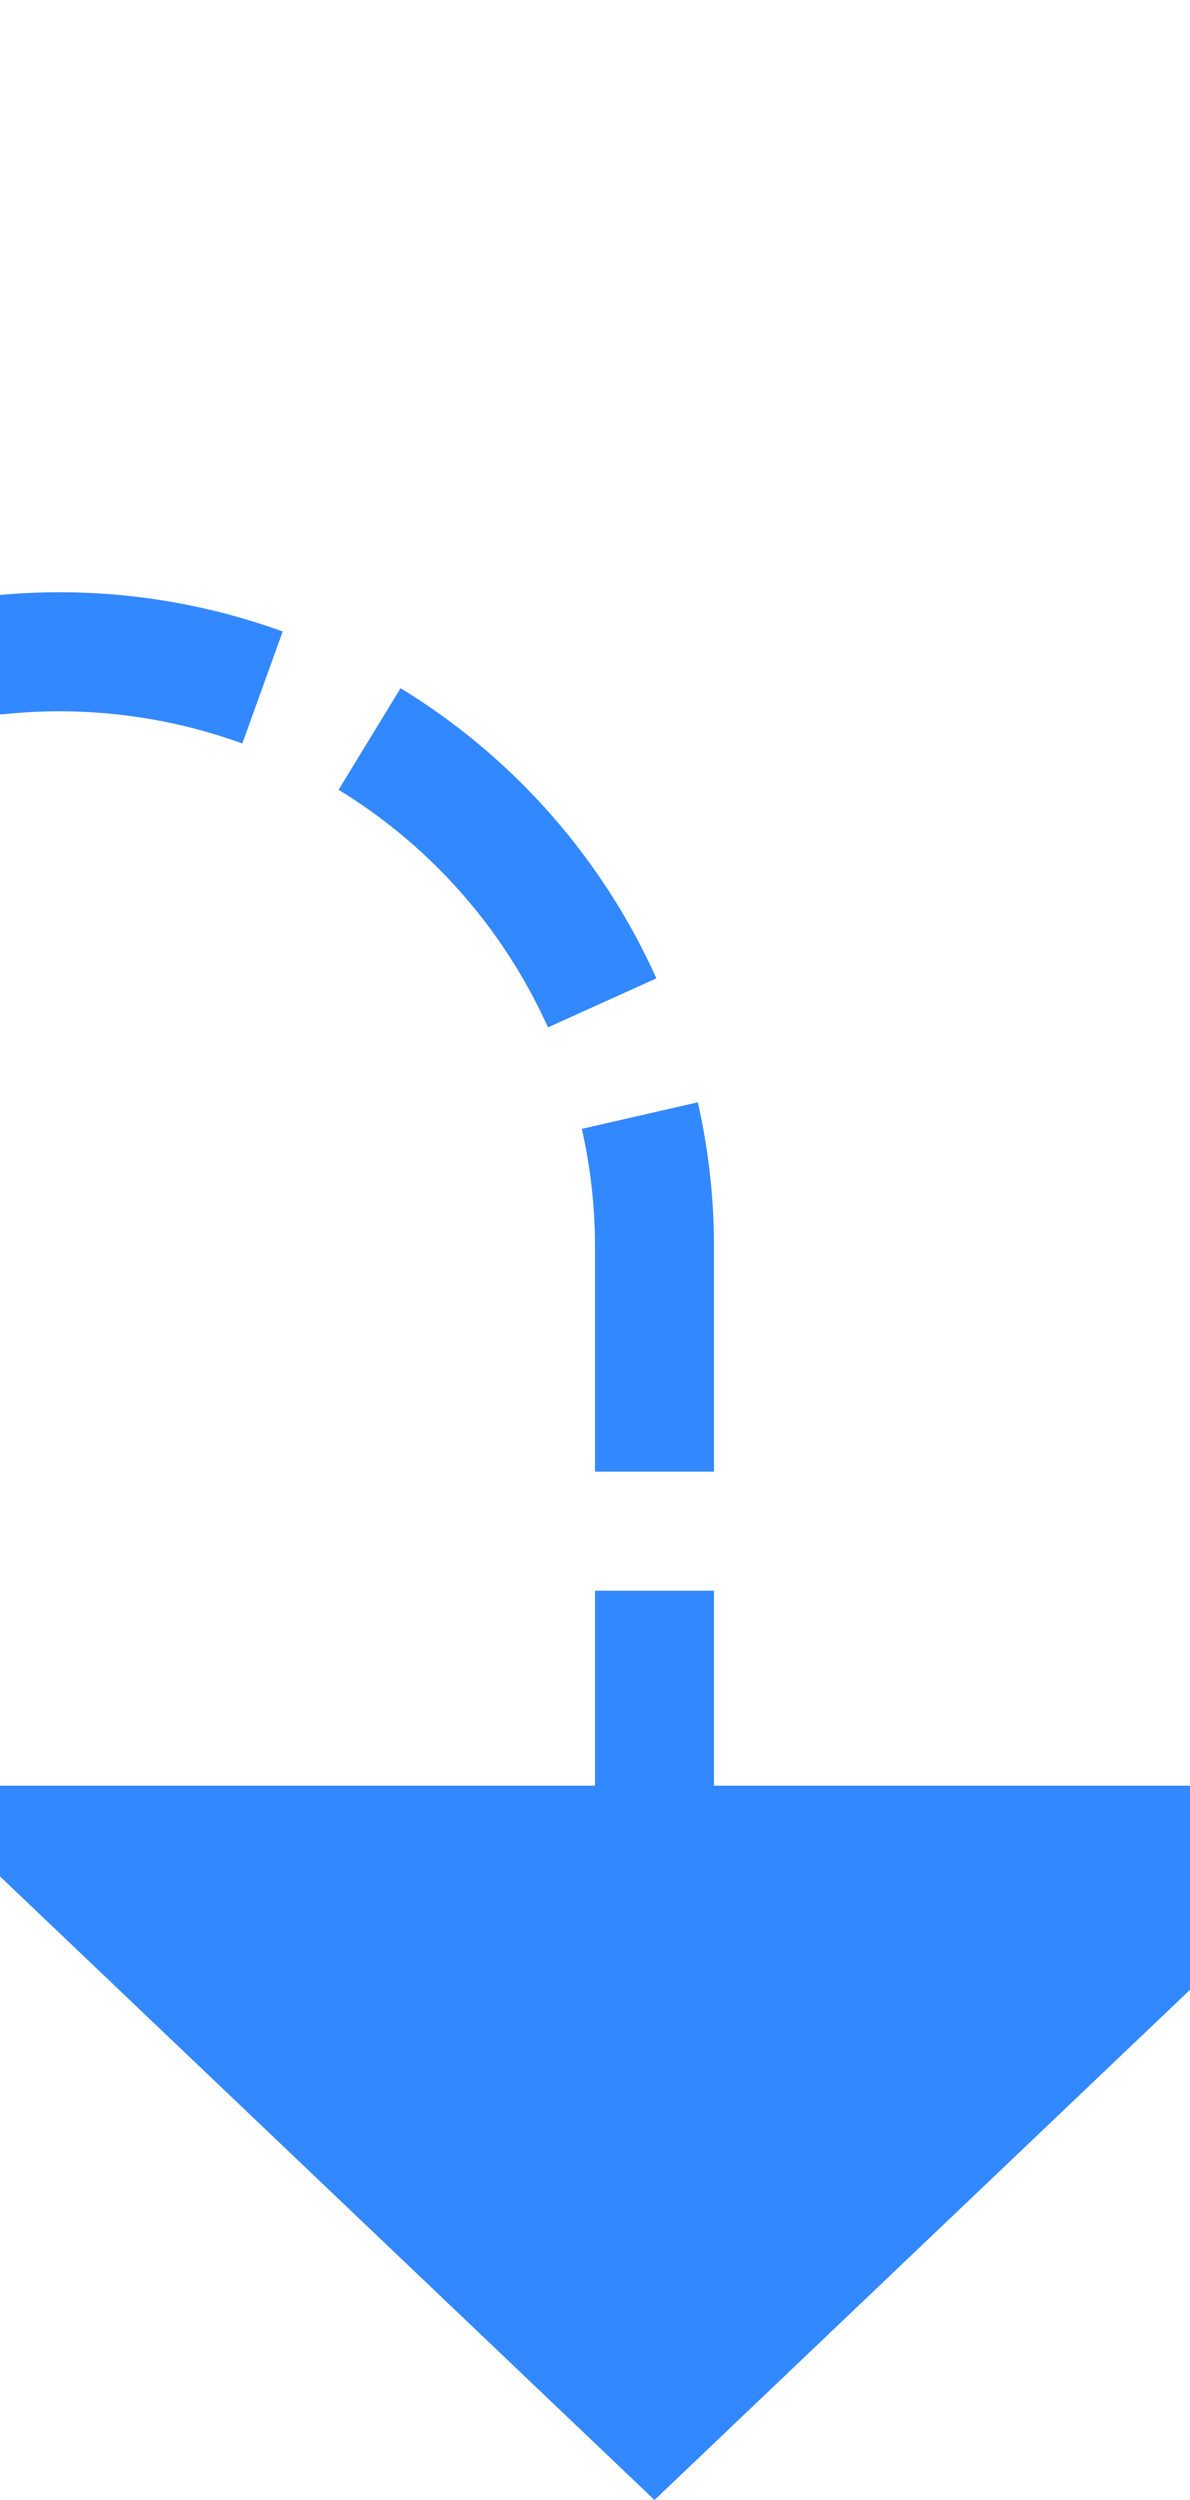 ﻿<?xml version="1.0" encoding="utf-8"?>
<svg version="1.1" xmlns:xlink="http://www.w3.org/1999/xlink" width="10px" height="21px" preserveAspectRatio="xMidYMin meet" viewBox="609 25  8 21" xmlns="http://www.w3.org/2000/svg">
  <path d="M 143 106.5  L 405 106.5  A 5 5 0 0 0 410.5 101.5 L 410.5 35  A 5 5 0 0 1 415.5 30.5 L 608 30.5  A 5 5 0 0 1 613.5 35.5 L 613.5 41  " stroke-width="1" stroke-dasharray="3,1" stroke="#3288ff" fill="none" />
  <path d="M 607.2 40  L 613.5 46  L 619.8 40  L 607.2 40  Z " fill-rule="nonzero" fill="#3288ff" stroke="none" />
</svg>